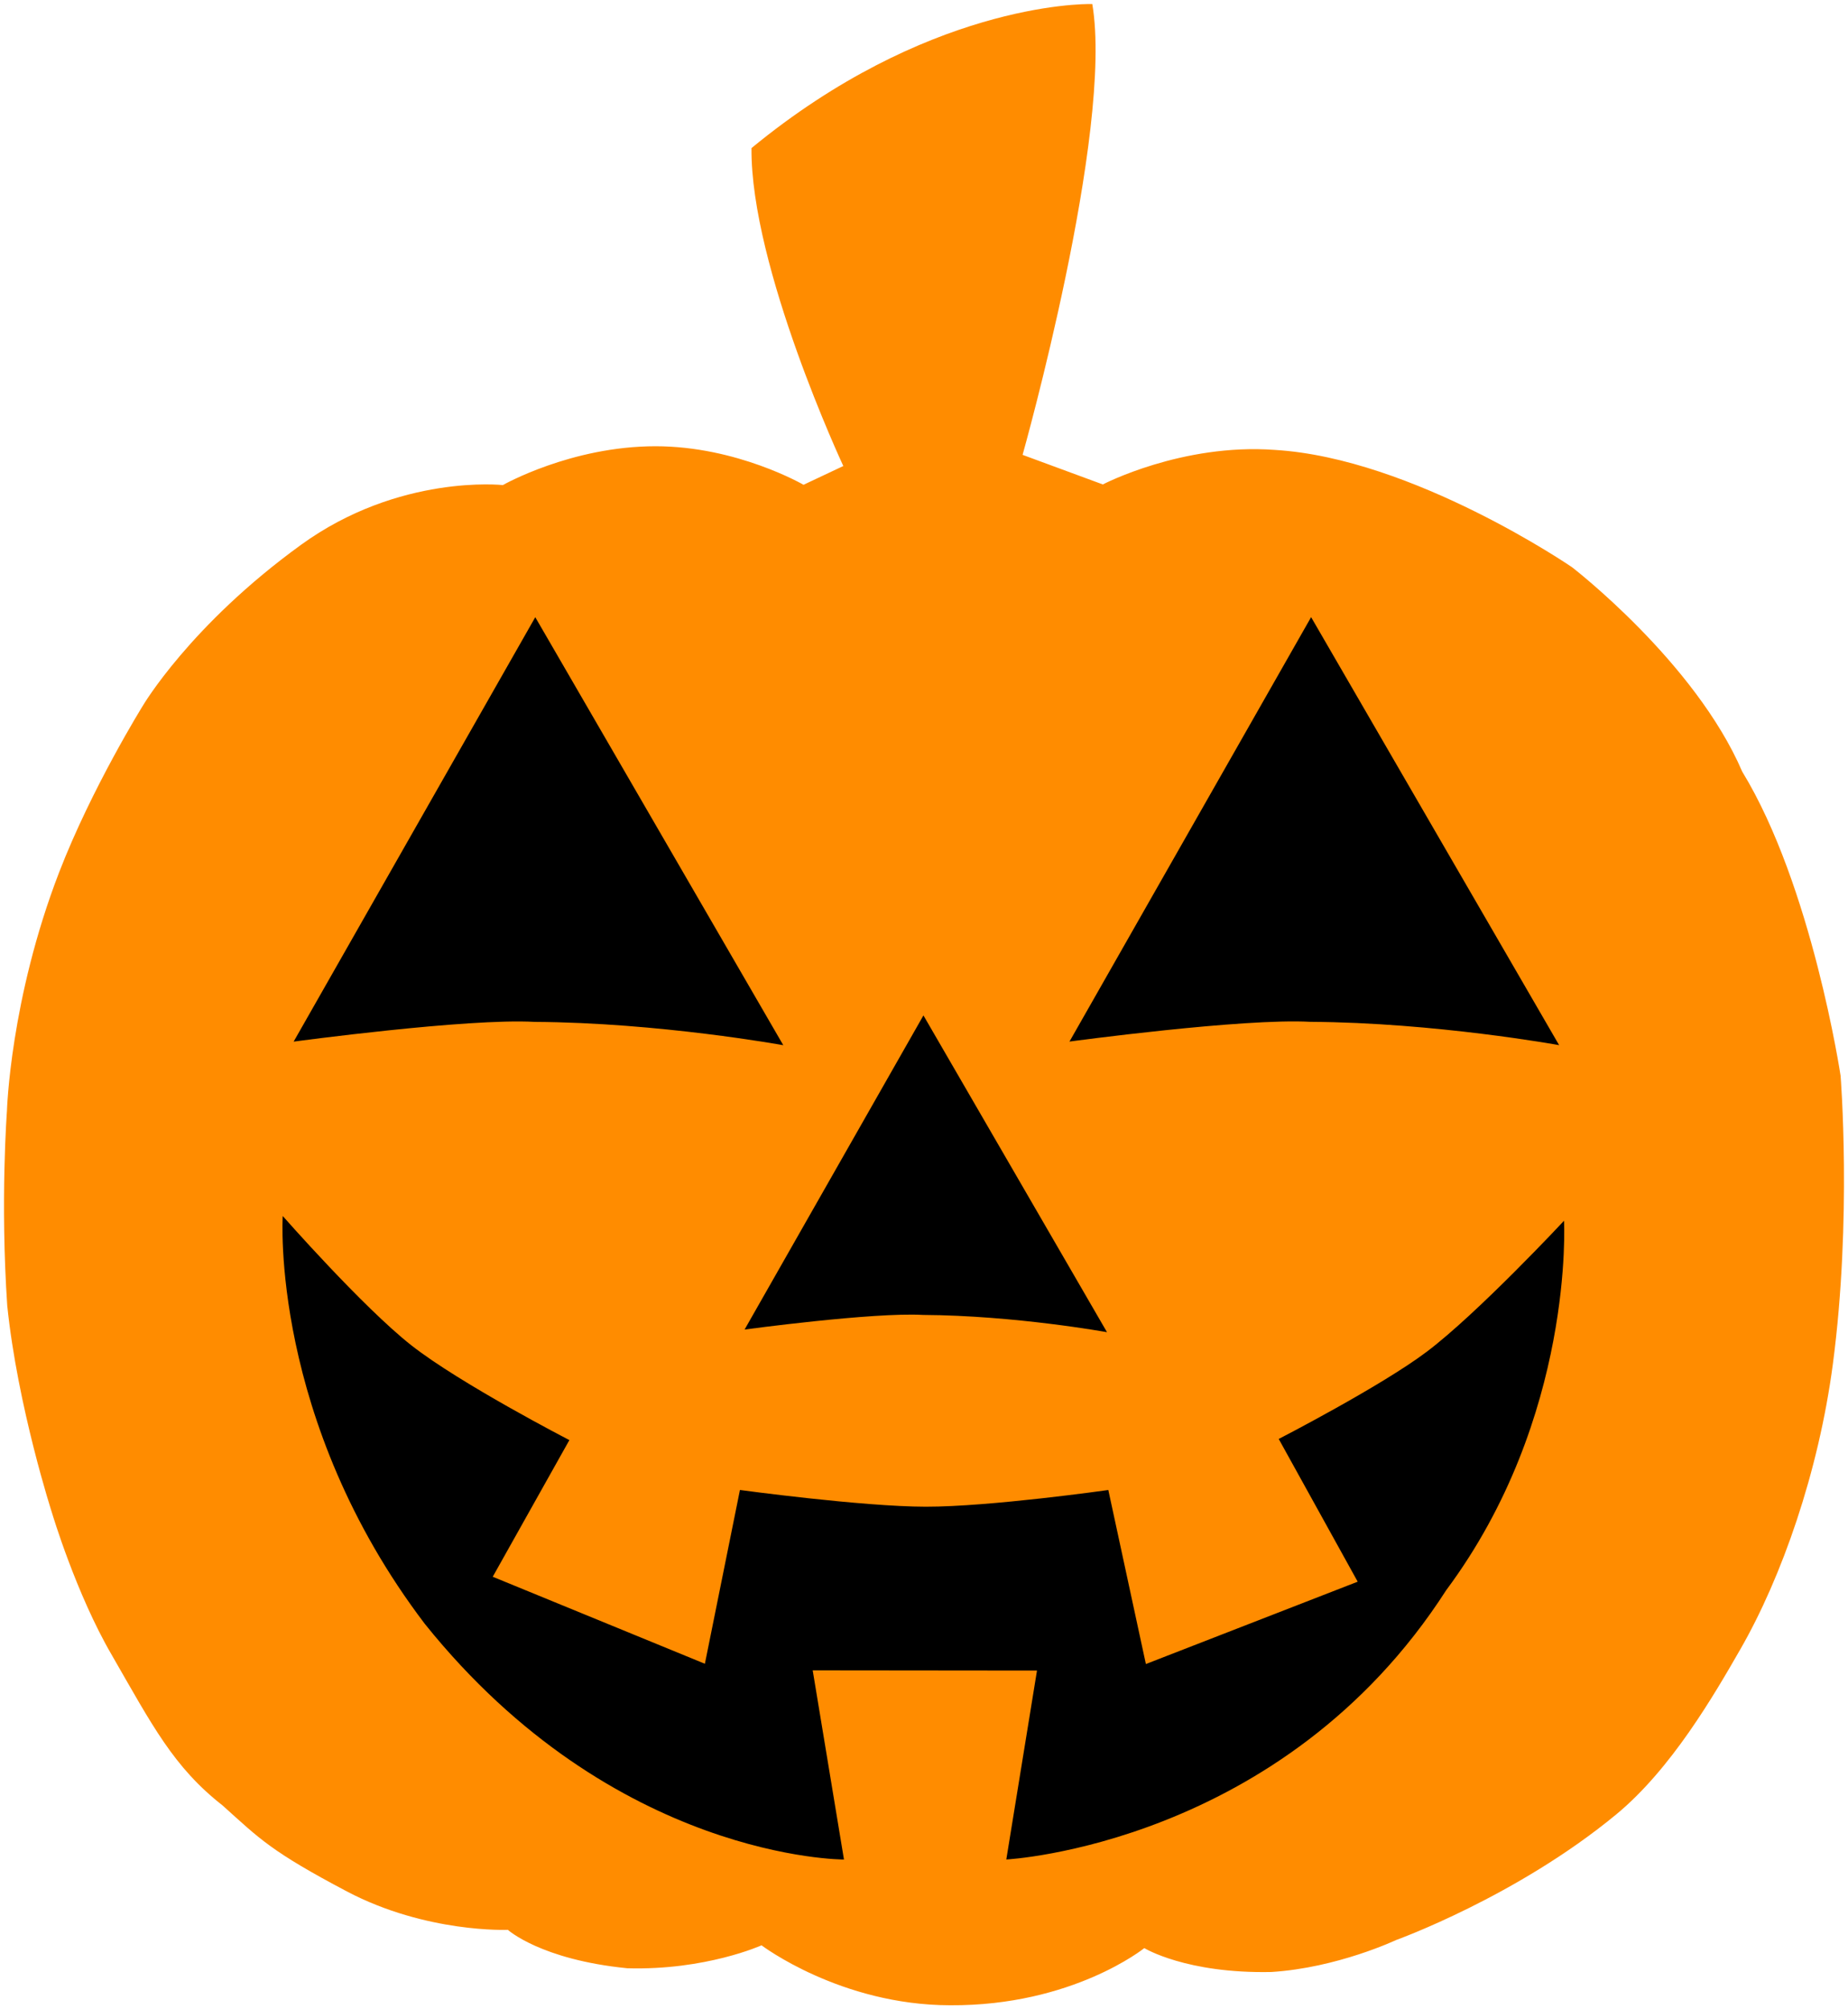 <svg viewBox="0 0 460 500" xmlns="http://www.w3.org/2000/svg">
  <defs></defs>
  <path style="stroke: rgb(0, 0, 0); stroke-linecap: round; stroke-linejoin: round; stroke-width: 0px; fill: rgb(255, 140, 0);" d="M 125.169 120.708 C 125.169 120.708 142.139 111.045 163.162 111.045 C 183.499 111.045 200.011 120.637 200.011 120.637 L 209.917 115.967 C 209.917 115.967 186.796 66.448 187.058 36.853 C 230.323 1.276 268.868 0.902 271.894 1.008 C 277.242 32.686 254.539 113.189 254.539 113.189 L 274.514 120.551 C 274.514 120.551 294.219 110.262 317.31 111.957 C 351.74 114.01 391.293 141.14 391.293 141.14 C 391.293 141.14 421.947 164.721 433.675 192.025 C 451.06 220.474 458.153 267.681 458.153 267.681 C 458.153 267.681 461.011 303.271 456.23 339.452 C 452.674 366.358 443.488 392.503 433.234 410.36 C 426.615 421.889 416.011 440.187 402.331 451.487 C 377.521 471.98 347.496 482.773 347.496 482.773 C 347.496 482.773 332.882 489.691 316.476 490.721 C 295.255 491.164 284.836 484.774 284.836 484.774 C 284.836 484.774 266.996 499.172 236.525 498.998 C 209.204 498.97 189.561 484.082 189.561 484.082 C 189.561 484.082 175.679 490.356 156.149 489.79 C 134.585 487.651 126.417 480.231 126.417 480.231 C 126.417 480.231 106.151 481.092 86.352 470.677 C 67.56 460.739 64.842 457.784 55.435 449.305 C 43.214 439.74 37.965 429.457 27.81 411.813 C 18.942 396.601 12.984 376.603 12.984 376.603 C 12.984 376.603 4.399 350.153 1.801 324.88 C 0.042 298.799 1.728 276.478 1.728 276.478 C 1.728 276.478 2.499 248.729 14.725 217.057 C 22.83 196.064 35.553 175.622 35.553 175.622 C 35.553 175.622 47.314 155.569 74.945 135.564 C 99.383 117.875 125.169 120.708 125.169 120.708 Z">
    <title>Pumpkin</title>
  </path>
  <path style="stroke: rgb(0, 0, 0); stroke-width: 0px;" d="M 326.358 153.573 L 388.093 260.08 C 388.093 260.08 357.233 254.455 326.198 254.276 C 309.496 253.322 266.211 259.19 266.211 259.19 L 326.358 153.573 Z">
    <title>Eye Right</title>
  </path>
  <path style="stroke: rgb(0, 0, 0); stroke-width: 0px;" d="M 133.239 153.587 L 194.974 260.094 C 194.974 260.094 164.114 254.469 133.078 254.289 C 116.377 253.337 73.091 259.204 73.091 259.204 L 133.239 153.587 Z">
    <title>Eye Left</title>
  </path>
  <path style="stroke: rgb(0, 0, 0); stroke-width: 0px;" d="M 229.86 252.68 L 275.552 331.509 C 275.552 331.509 252.711 327.345 229.743 327.212 C 217.382 326.505 185.342 330.849 185.342 330.849 L 229.86 252.68 Z">
    <title>Nose</title>
  </path>
  <path style="stroke: rgb(0, 0, 0); stroke-width: 0px;" d="M 70.376 302.596 C 70.376 302.596 90.265 325.231 102.361 334.751 C 114.478 344.287 141.727 358.362 141.727 358.362 L 122.651 392.367 L 175.459 414.019 L 184.185 370.771 C 184.185 370.771 214.555 374.913 230.439 374.935 C 246.455 374.956 275.88 370.776 275.88 370.776 L 285.23 414.085 L 337.955 393.594 L 318.296 358.076 C 318.296 358.076 343.685 345.007 355.129 336.385 C 367.836 326.809 389.314 303.779 389.314 303.779 C 389.314 303.779 391.993 352.719 359.995 395.698 C 319.212 459.166 250.487 462.722 250.487 462.722 L 258.126 415.711 L 202.295 415.655 L 210.08 462.733 C 210.08 462.733 152.954 462.909 105.741 404.087 C 67.134 353.286 70.376 302.596 70.376 302.596 Z">
    <title>Mouth</title>
  </path>
</svg>